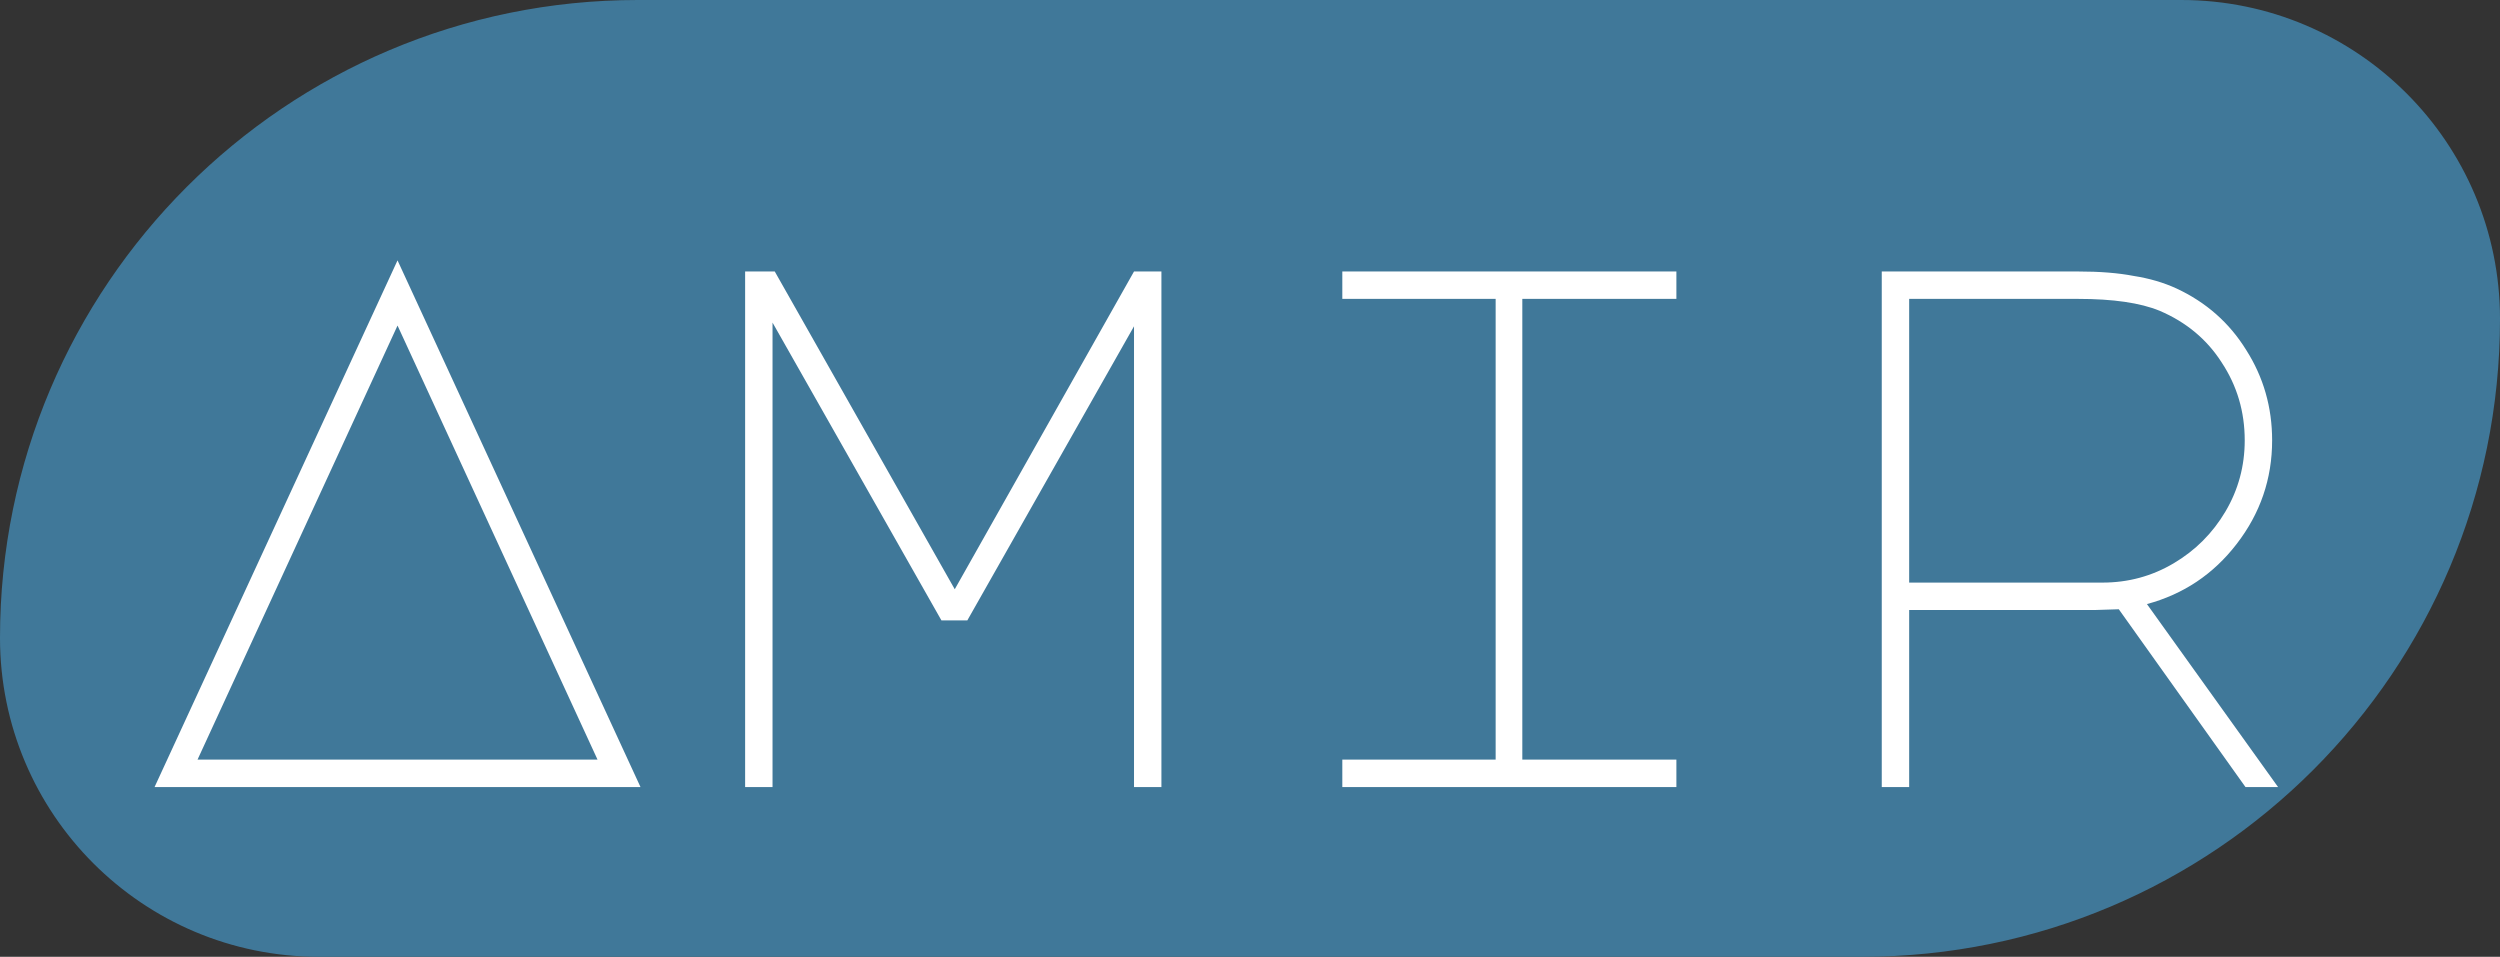 <svg width="81" height="31" viewBox="0 0 81 31" fill="none" xmlns="http://www.w3.org/2000/svg">
<rect x="0" y="0" width="81" height="31" fill="#333333" stroke="none"/>
<path d="M0 20.667C0 9.253 9.253 0 20.667 0H70.667C76.374 0 81 4.626 81 10.333V10.333C81 21.747 71.747 31 60.333 31H10.333C4.626 31 0 26.374 0 20.667V20.667Z" fill="#407899"/>
<path d="M20.752 25.5H5.008L12.88 8.436L20.752 25.5ZM6.4 24.612H19.36L12.88 10.548L6.4 24.612ZM25.03 25.5H24.142V8.796H25.102L30.934 19.092L36.742 8.796H37.63V25.5H36.742V10.572L31.342 20.1H30.502L25.03 10.452V25.5ZM54.315 8.796V9.684H49.323V24.612H54.315V25.5H43.491V24.612H48.459V9.684H43.491V8.796H54.315ZM70.521 9.348C71.481 9.796 72.233 10.46 72.777 11.34C73.337 12.22 73.617 13.196 73.617 14.268C73.617 15.516 73.233 16.636 72.465 17.628C71.713 18.604 70.745 19.252 69.561 19.572L73.809 25.5H72.753L68.649 19.74L67.881 19.764H61.857V25.5H60.969V8.796H67.329C68.033 8.796 68.633 8.844 69.129 8.94C69.641 9.02 70.105 9.156 70.521 9.348ZM68.121 18.876C68.953 18.876 69.721 18.668 70.425 18.252C71.129 17.836 71.689 17.276 72.105 16.572C72.521 15.868 72.729 15.1 72.729 14.268C72.729 13.34 72.481 12.5 71.985 11.748C71.505 10.996 70.833 10.436 69.969 10.068C69.345 9.812 68.465 9.684 67.329 9.684H61.857V18.876H68.121Z" fill="white"/>
</svg>

